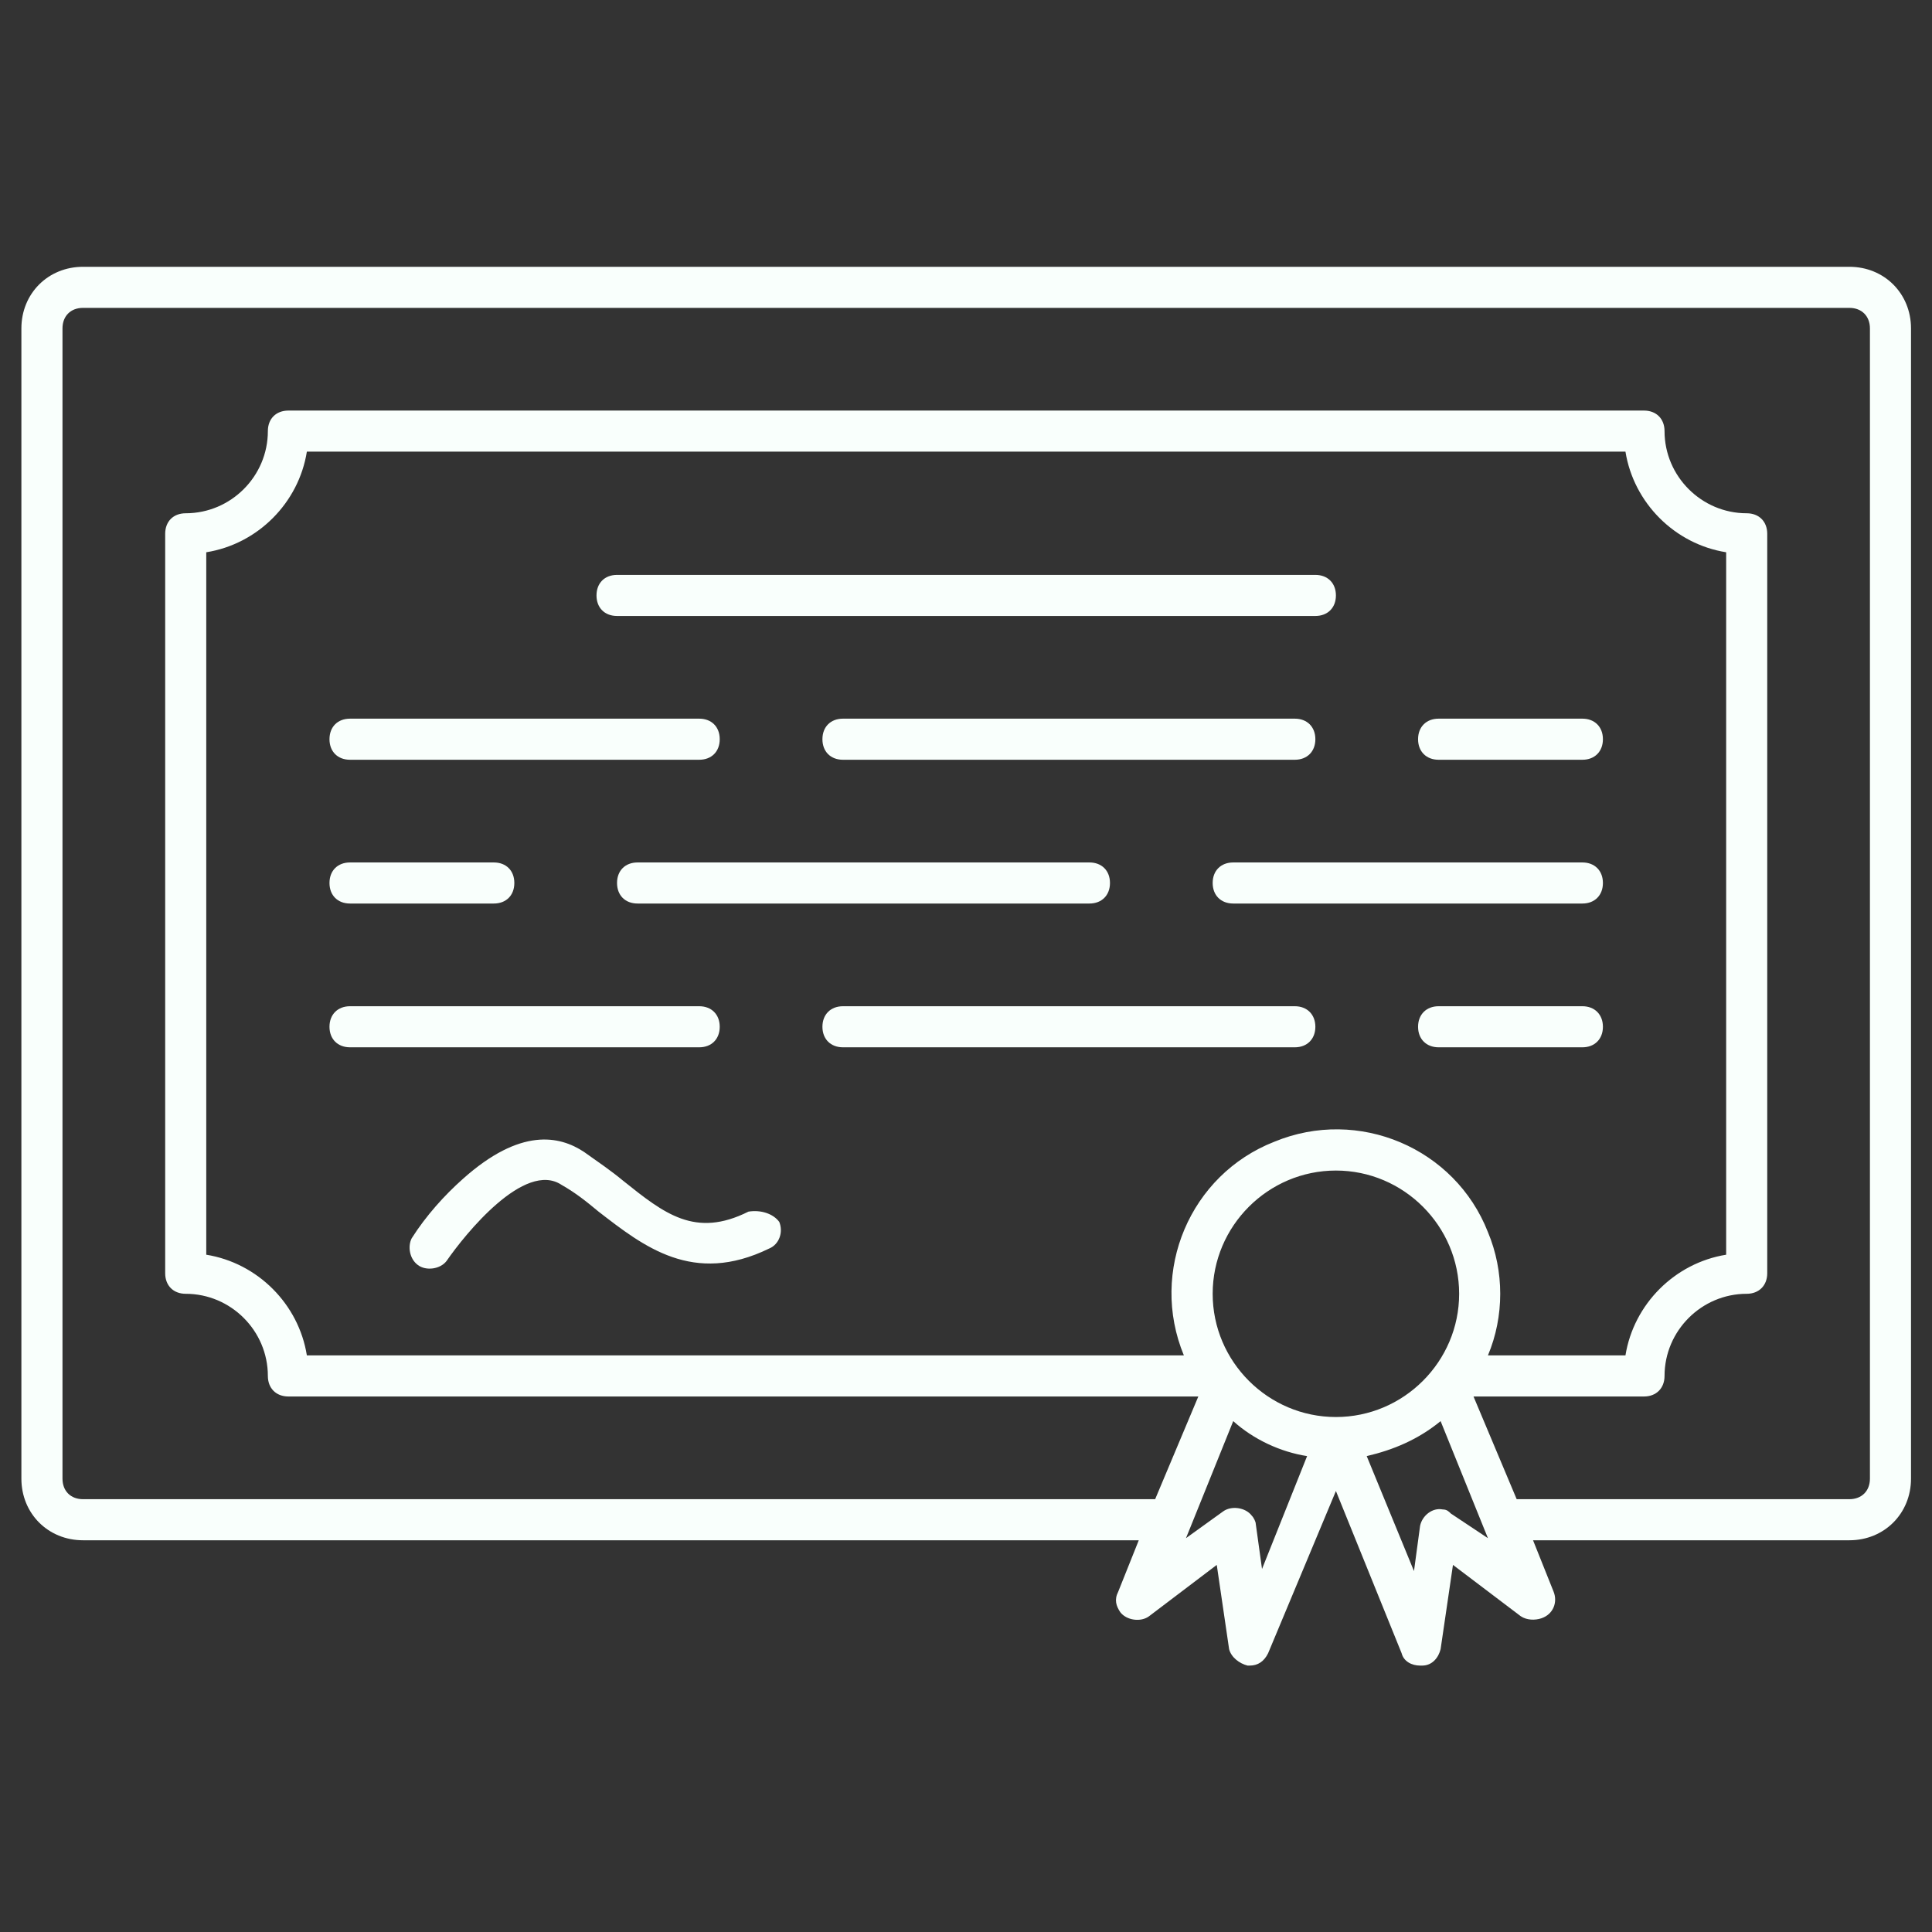 <svg xmlns="http://www.w3.org/2000/svg" width="375" viewBox="0 0 375 375" height="375" version="1.0"><rect x="0" y="0" width="375" height="375" fill="#333333" stroke="none"/><defs><clipPath id="a"><path d="M 4 51.785 L 371 51.785 L 371 323.285 L 4 323.285 Z M 4 51.785"/></clipPath></defs><g clip-path="url(#a)"><path fill="#F9FFFC" d="M 67.941 175.375 L 95.848 175.375 C 98.246 175.375 99.832 173.785 99.832 171.387 C 99.832 168.988 98.246 167.402 95.848 167.402 L 67.941 167.402 C 65.543 167.402 63.953 168.988 63.953 171.387 C 63.953 173.785 65.543 175.375 67.941 175.375 Z M 119.766 171.387 C 119.766 173.785 121.355 175.375 123.754 175.375 L 211.461 175.375 C 213.844 175.375 215.445 173.785 215.445 171.387 C 215.445 168.988 213.844 167.402 211.461 167.402 L 123.754 167.402 C 121.355 167.402 119.766 168.988 119.766 171.387 Z M 307.141 167.402 L 239.367 167.402 C 236.984 167.402 235.379 168.988 235.379 171.387 C 235.379 173.785 236.984 175.375 239.367 175.375 L 307.141 175.375 C 309.523 175.375 311.125 173.785 311.125 171.387 C 311.125 168.988 309.523 167.402 307.141 167.402 Z M 307.141 195.309 L 279.234 195.309 C 276.852 195.309 275.246 196.914 275.246 199.297 C 275.246 201.68 276.852 203.281 279.234 203.281 L 307.141 203.281 C 309.523 203.281 311.125 201.68 311.125 199.297 C 311.125 196.914 309.523 195.309 307.141 195.309 Z M 251.324 195.309 L 163.621 195.309 C 161.223 195.309 159.633 196.914 159.633 199.297 C 159.633 201.68 161.223 203.281 163.621 203.281 L 251.324 203.281 C 253.707 203.281 255.312 201.68 255.312 199.297 C 255.312 196.914 253.707 195.309 251.324 195.309 Z M 279.234 147.469 L 307.141 147.469 C 309.523 147.469 311.125 145.879 311.125 143.48 C 311.125 141.082 309.523 139.492 307.141 139.492 L 279.234 139.492 C 276.852 139.492 275.246 141.082 275.246 143.48 C 275.246 145.879 276.852 147.469 279.234 147.469 Z M 251.324 147.469 C 253.707 147.469 255.312 145.879 255.312 143.48 C 255.312 141.082 253.707 139.492 251.324 139.492 L 163.621 139.492 C 161.223 139.492 159.633 141.082 159.633 143.48 C 159.633 145.879 161.223 147.469 163.621 147.469 Z M 119.766 119.559 L 255.312 119.559 C 257.695 119.559 259.301 117.973 259.301 115.574 C 259.301 113.176 257.695 111.586 255.312 111.586 L 119.766 111.586 C 117.367 111.586 115.781 113.176 115.781 115.574 C 115.781 117.973 117.367 119.559 119.766 119.559 Z M 362.953 63.746 C 362.953 61.348 361.348 59.758 358.965 59.758 L 16.113 59.758 C 13.715 59.758 12.129 61.348 12.129 63.746 L 12.129 287.004 C 12.129 289.402 13.715 290.992 16.113 290.992 L 224.215 290.992 L 232.594 271.059 L 55.98 271.059 C 53.582 271.059 51.992 269.453 51.992 267.07 C 51.992 258.301 44.816 251.125 36.047 251.125 C 33.648 251.125 32.062 249.52 32.062 247.137 L 32.062 103.613 C 32.062 101.215 33.648 99.625 36.047 99.625 C 44.816 99.625 51.992 92.445 51.992 83.68 C 51.992 81.281 53.582 79.691 55.98 79.691 L 319.098 79.691 C 321.48 79.691 323.086 81.281 323.086 83.68 C 323.086 92.445 330.266 99.625 339.031 99.625 C 341.414 99.625 343.02 101.215 343.02 103.613 L 343.02 247.137 C 343.02 249.52 341.414 251.125 339.031 251.125 C 330.266 251.125 323.086 258.301 323.086 267.07 C 323.086 269.453 321.48 271.059 319.098 271.059 L 286.008 271.059 L 294.387 290.992 L 358.965 290.992 C 361.348 290.992 362.953 289.402 362.953 287.004 Z M 288.809 298.559 L 288 296.566 L 279.621 275.84 C 275.246 279.422 270.465 281.414 265.277 282.629 L 274.453 304.945 L 275.637 296.176 C 276.039 294.184 278.035 292.578 280.027 292.984 C 280.836 292.984 281.227 293.391 281.613 293.777 Z M 283.219 251.125 C 283.219 237.965 272.457 227.203 259.301 227.203 C 246.141 227.203 235.379 237.965 235.379 251.125 C 235.379 264.281 246.141 275.043 259.301 275.043 C 272.457 275.043 283.219 264.281 283.219 251.125 Z M 40.035 243.539 C 50 245.145 57.973 253.117 59.562 263.082 L 229.789 263.082 C 223.031 246.746 231.004 227.996 247.34 221.613 C 263.676 214.852 282.426 222.828 288.809 239.164 C 291.988 246.746 291.988 255.5 288.809 263.082 L 315.5 263.082 C 317.105 253.117 325.078 245.145 335.047 243.539 L 335.047 107.195 C 325.078 105.605 317.105 97.633 315.5 87.664 L 59.562 87.664 C 57.973 97.633 50 105.605 40.035 107.195 Z M 253.707 282.629 C 248.539 281.82 243.352 279.422 239.367 275.84 L 231.004 296.566 L 230.195 298.559 L 237.371 293.391 C 238.977 292.191 241.75 292.578 242.965 294.184 C 243.352 294.574 243.742 295.383 243.742 295.773 L 244.957 304.539 Z M 370.926 63.746 L 370.926 287.004 C 370.926 293.777 365.738 298.965 358.965 298.965 L 297.562 298.965 L 301.547 308.93 C 302.359 310.926 301.547 313.324 299.164 314.117 C 297.965 314.508 296.379 314.508 295.18 313.711 L 282.02 303.746 L 279.621 320.098 C 279.234 321.688 278.035 323.289 276.039 323.289 L 275.637 323.289 C 274.047 323.289 272.457 322.496 272.055 320.891 L 259.301 289.402 L 246.141 320.891 C 245.348 322.496 244.148 323.289 242.559 323.289 L 242.152 323.289 C 240.566 322.887 238.977 321.688 238.57 320.098 L 236.172 303.746 L 223.031 313.711 C 221.426 314.91 218.641 314.508 217.441 312.918 C 216.645 311.719 216.242 310.52 217.051 308.93 L 221.035 298.965 L 16.113 298.965 C 9.34 298.965 4.152 293.777 4.152 287.004 L 4.152 63.746 C 4.152 56.969 9.34 51.785 16.113 51.785 L 358.965 51.785 C 365.738 51.785 370.926 56.969 370.926 63.746 Z M 67.941 203.281 L 135.715 203.281 C 138.113 203.281 139.699 201.68 139.699 199.297 C 139.699 196.914 138.113 195.309 135.715 195.309 L 67.941 195.309 C 65.543 195.309 63.953 196.914 63.953 199.297 C 63.953 201.68 65.543 203.281 67.941 203.281 Z M 67.941 147.469 L 135.715 147.469 C 138.113 147.469 139.699 145.879 139.699 143.48 C 139.699 141.082 138.113 139.492 135.715 139.492 L 67.941 139.492 C 65.543 139.492 63.953 141.082 63.953 143.48 C 63.953 145.879 65.543 147.469 67.941 147.469 Z M 151.254 237.168 C 152.066 239.164 151.254 241.547 149.262 242.355 C 134.516 249.52 124.953 241.949 116.184 235.176 C 113.785 233.184 111.793 231.578 109.008 229.988 C 101.828 225.211 90.273 239.551 86.676 244.754 C 85.477 246.344 82.688 246.746 81.098 245.531 C 79.496 244.348 79.105 241.949 79.902 240.363 C 82.688 235.969 86.285 231.984 89.867 228.805 C 101.031 218.84 108.602 220.43 113.383 223.605 C 116.184 225.598 118.566 227.203 120.965 229.195 C 128.938 235.566 134.918 240.363 145.273 235.176 C 147.672 234.785 150.07 235.566 151.254 237.168"/></g></svg>